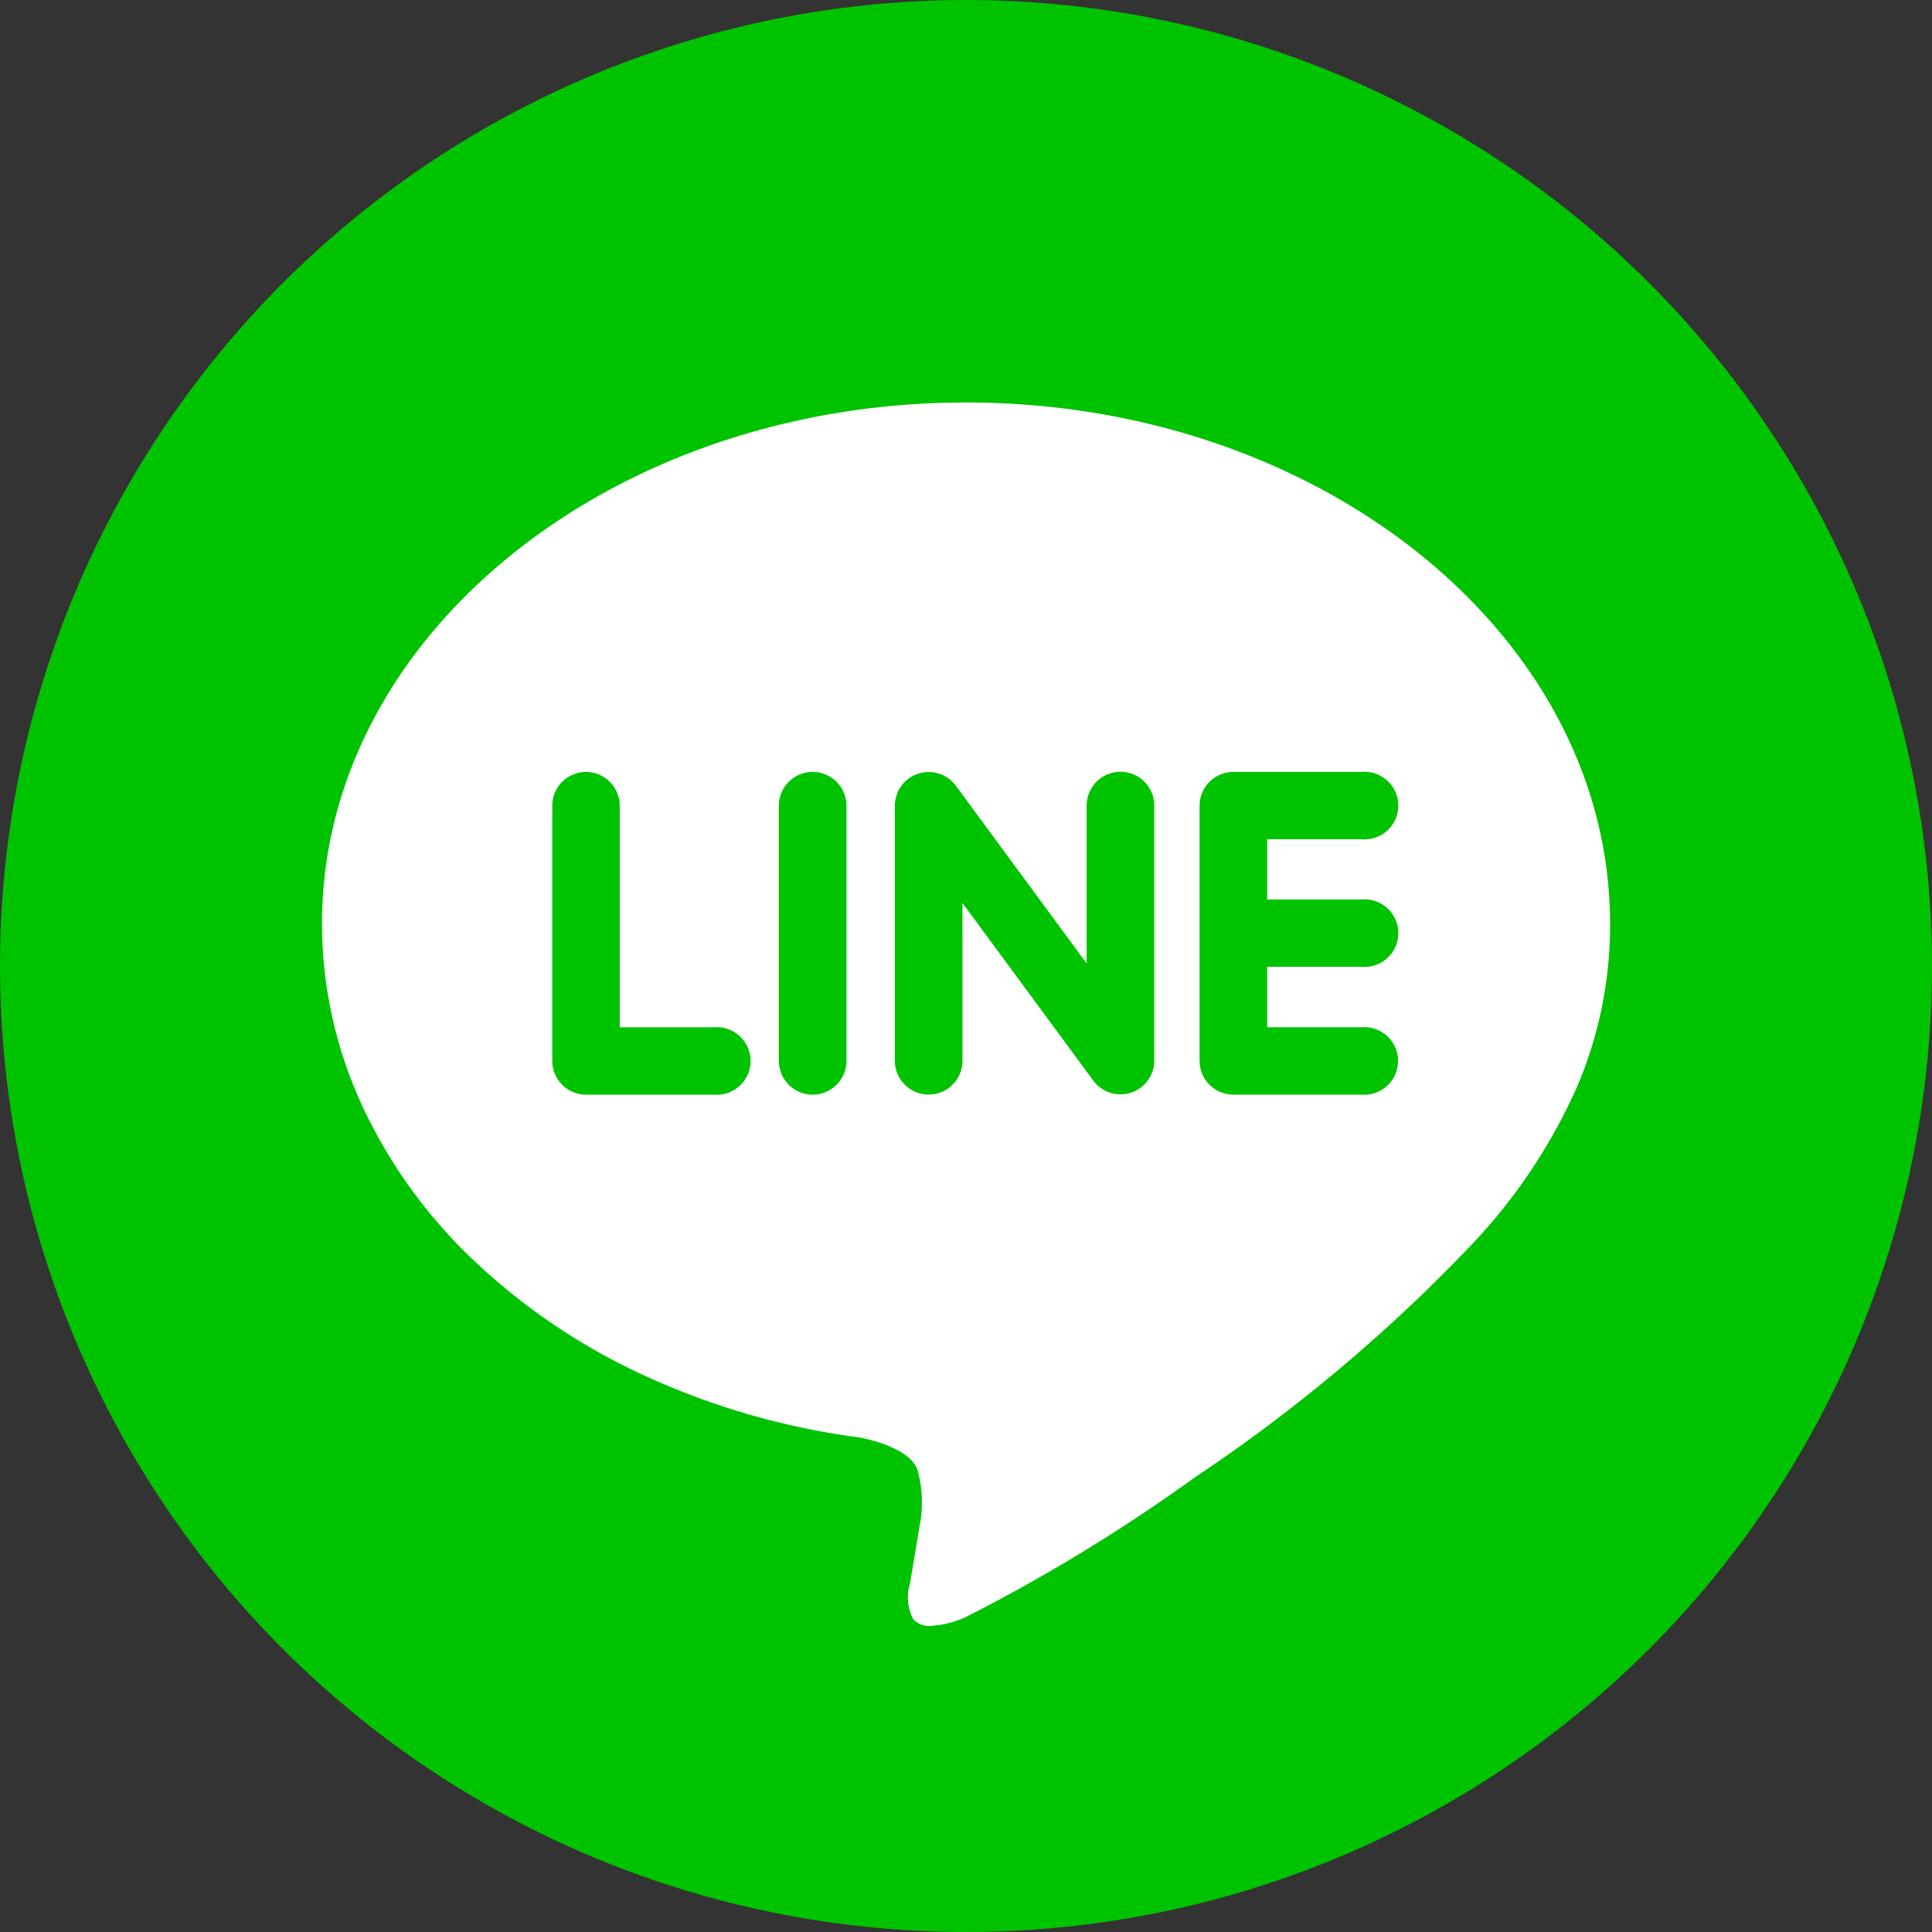 <svg xmlns="http://www.w3.org/2000/svg" width="40" height="40" viewBox="0 0 40 40">
  <rect x="0" y="0" width="40" height="40" fill="#333333" stroke="none"/>
  <g id="but-line" transform="translate(-1774 -674)">
    <circle id="타원_54" data-name="타원 54" cx="20" cy="20" r="20" transform="translate(1774 674)" fill="#00c300"/>
    <path id="합치기_3" data-name="합치기 3" d="M12.6,25.33a.444.444,0,0,1-.359-.139.971.971,0,0,1-.068-.738l.005-.029c.034-.2.189-1.129.19-1.138a2.535,2.535,0,0,0-.043-1.2c-.148-.365-.72-.558-1.174-.655A15.4,15.4,0,0,1,6.705,20.16a13.013,13.013,0,0,1-3.533-2.369A10.5,10.5,0,0,1,.841,14.58,9,9,0,0,1,0,10.787C0,4.839,5.981,0,13.333,0S26.667,4.839,26.667,10.787a8.473,8.473,0,0,1-.7,3.419,11.541,11.541,0,0,1-2.154,3.218,33.8,33.8,0,0,1-5.753,4.838,35.638,35.638,0,0,1-4.722,2.879A2.022,2.022,0,0,1,12.6,25.33ZM18.869,7.649a.7.7,0,0,0-.7.7v2.64h0v2.641a.7.7,0,0,0,.7.7h2.65a.7.7,0,1,0,0-1.395h-1.95V11.684h1.95a.7.7,0,1,0,0-1.394h-1.95V9.043h1.95a.7.7,0,1,0,0-1.394Zm-5.611,2.711h0l2.714,3.685a.7.7,0,0,0,.781.243.7.7,0,0,0,.478-.661V8.346a.7.7,0,0,0-1.4,0v3.268L13.118,7.928a.7.7,0,0,0-1.258.419v5.282a.7.7,0,0,0,1.4,0V10.361Zm-3.1-2.711a.7.7,0,0,0-.7.7v5.282a.7.7,0,0,0,1.4,0V8.346A.7.7,0,0,0,10.155,7.649Zm-4.691,0a.7.7,0,0,0-.7.7v5.282a.7.7,0,0,0,.7.7H8.114a.7.7,0,1,0,0-1.395H6.164V8.346A.7.7,0,0,0,5.465,7.649Z" transform="translate(1780.667 682.333)" fill="#fff"/>
  </g>
</svg>
